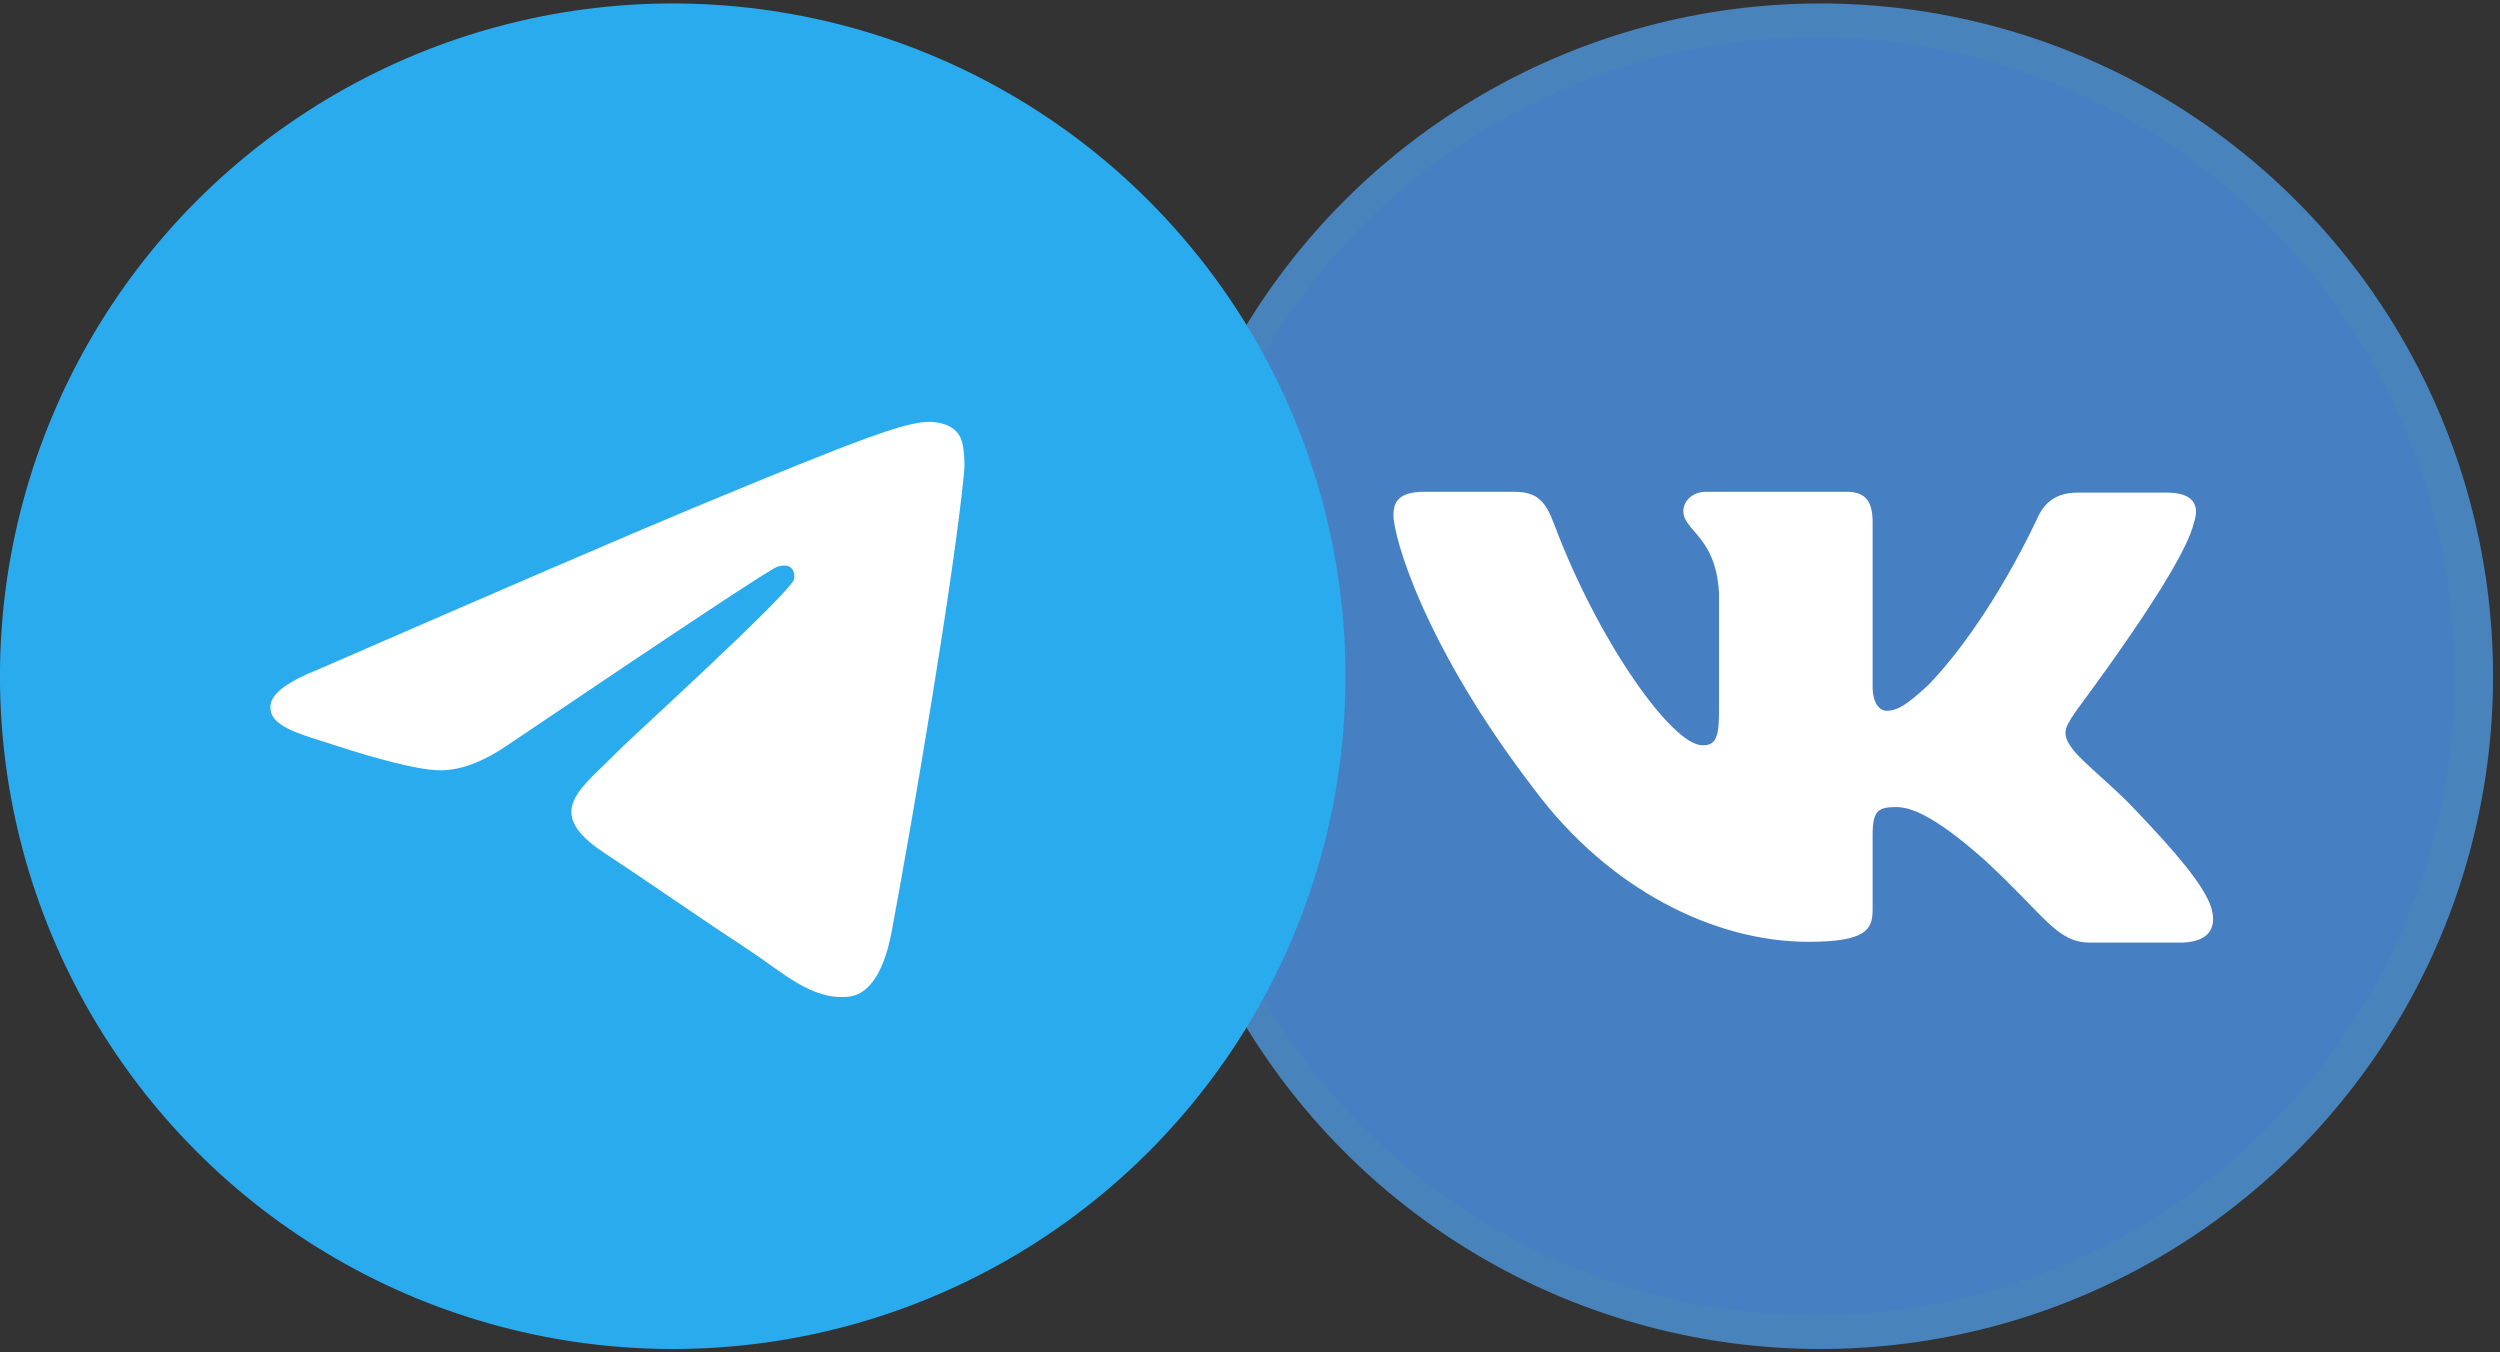<svg width="61" height="33" viewBox="0 0 61 33" fill="none" xmlns="http://www.w3.org/2000/svg">
<rect x="0" y="0" width="61" height="33" fill="#333333" stroke="none"/>
<circle cx="44.415" cy="16.5" r="15.841" stroke="#4883BB" stroke-width="1.149"/>
<g clip-path="url(#clip0_24_463)">
<path d="M44.3 0.906C40.165 0.906 36.196 2.55 33.274 5.473C30.349 8.398 28.706 12.364 28.705 16.5C28.705 20.634 30.35 24.603 33.274 27.527C36.196 30.45 40.165 32.094 44.3 32.094C48.435 32.094 52.404 30.45 55.325 27.527C58.249 24.603 59.894 20.634 59.894 16.5C59.894 12.366 58.249 8.397 55.325 5.473C52.404 2.55 48.435 0.906 44.3 0.906Z" fill="#4680C2"/>
<path fill-rule="evenodd" clip-rule="evenodd" d="M53.529 12.763C53.677 12.333 53.529 12.02 52.873 12.02H50.691C50.14 12.02 49.886 12.294 49.738 12.587C49.738 12.587 48.615 15.092 47.048 16.717C46.539 17.187 46.306 17.343 46.031 17.343C45.883 17.343 45.692 17.187 45.692 16.756V12.744C45.692 12.235 45.523 12 45.056 12H41.625C41.286 12 41.074 12.235 41.074 12.47C41.074 12.959 41.858 13.076 41.943 14.447V17.422C41.943 18.068 41.816 18.185 41.54 18.185C40.799 18.185 38.999 15.66 37.918 12.783C37.706 12.215 37.495 12 36.944 12H34.741C34.106 12 34 12.274 34 12.568C34 13.096 34.741 15.758 37.452 19.281C39.253 21.689 41.816 22.98 44.124 22.98C45.523 22.98 45.692 22.687 45.692 22.198V20.377C45.692 19.79 45.819 19.692 46.264 19.692C46.582 19.692 47.154 19.849 48.446 21.004C49.928 22.374 50.182 23 51.008 23H53.19C53.826 23 54.122 22.706 53.953 22.139C53.762 21.571 53.042 20.749 52.11 19.77C51.602 19.222 50.839 18.616 50.606 18.322C50.288 17.931 50.373 17.774 50.606 17.422C50.585 17.422 53.254 13.938 53.529 12.763Z" fill="white"/>
</g>
<circle cx="16.415" cy="16.5" r="15.841" stroke="#2AABEE" stroke-width="1.149"/>
<g clip-path="url(#clip1_24_463)">
<path d="M16.3 0.906C12.165 0.906 8.195 2.55 5.274 5.473C2.349 8.398 0.706 12.364 0.705 16.5C0.705 20.634 2.35 24.603 5.274 27.527C8.195 30.45 12.165 32.094 16.3 32.094C20.435 32.094 24.404 30.45 27.325 27.527C30.249 24.603 31.894 20.634 31.894 16.5C31.894 12.366 30.249 8.397 27.325 5.473C24.404 2.55 20.435 0.906 16.3 0.906Z" fill="#2AABEE"/>
<path d="M7.762 16.335C12.309 14.355 15.34 13.049 16.856 12.418C21.188 10.617 22.087 10.304 22.674 10.293C22.803 10.291 23.091 10.323 23.279 10.475C23.434 10.603 23.478 10.776 23.5 10.897C23.52 11.019 23.547 11.295 23.525 11.511C23.291 13.977 22.275 19.961 21.758 22.723C21.541 23.891 21.11 24.283 20.693 24.321C19.787 24.405 19.1 23.723 18.223 23.148C16.851 22.248 16.076 21.688 14.743 20.81C13.203 19.796 14.202 19.238 15.079 18.327C15.308 18.088 19.299 14.459 19.375 14.13C19.385 14.088 19.395 13.935 19.302 13.854C19.212 13.773 19.078 13.801 18.98 13.823C18.841 13.854 16.651 15.303 12.402 18.17C11.78 18.598 11.217 18.806 10.71 18.795C10.155 18.783 9.083 18.48 8.286 18.221C7.311 17.904 6.534 17.736 6.602 17.197C6.636 16.916 7.024 16.629 7.762 16.335Z" fill="white"/>
</g>
<defs>
<clipPath id="clip0_24_463">
<rect width="31.189" height="31.189" fill="white" transform="translate(28.705 0.906)"/>
</clipPath>
<clipPath id="clip1_24_463">
<rect width="31.189" height="31.189" fill="white" transform="translate(0.705 0.906)"/>
</clipPath>
</defs>
</svg>
